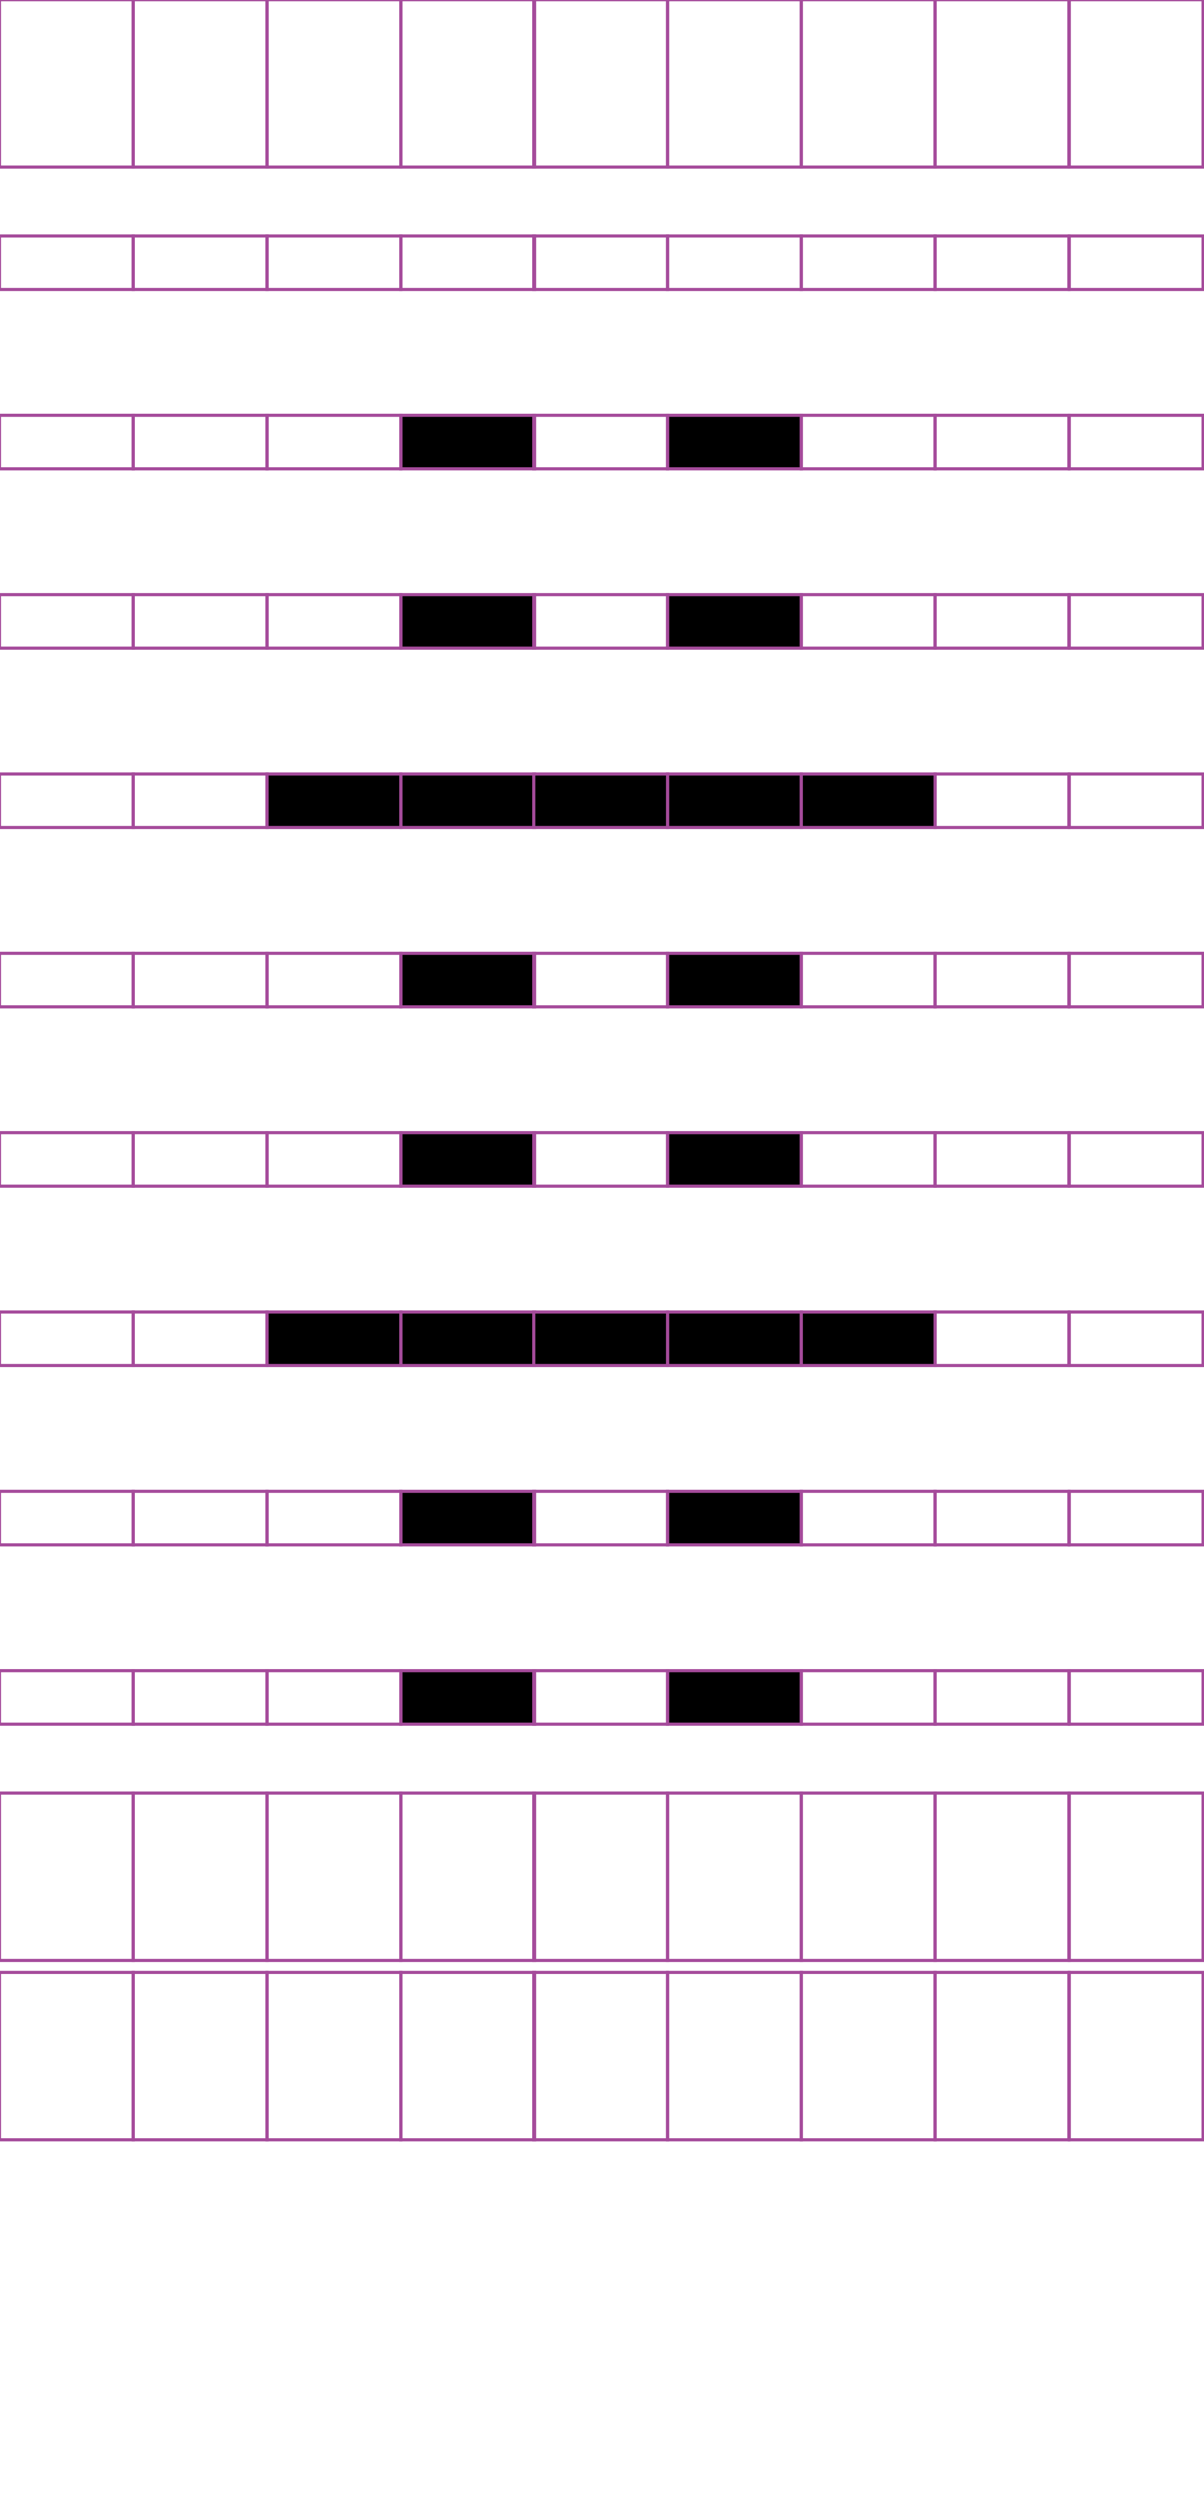 <?xml version="1.0" encoding="utf-8"?>
<!-- Generator: Adobe Illustrator 15.0.2, SVG Export Plug-In . SVG Version: 6.00 Build 0)  -->
<!DOCTYPE svg PUBLIC "-//W3C//DTD SVG 1.1//EN" "http://www.w3.org/Graphics/SVG/1.1/DTD/svg11.dtd">
<svg version="1.1" id="Layer_1" xmlns="http://www.w3.org/2000/svg" xmlns:xlink="http://www.w3.org/1999/xlink" x="0px" y="0px"
	 width="382.68px" height="794.488px" viewBox="0 0 382.68 794.488" enable-background="new 0 0 382.68 794.488"
	 xml:space="preserve">
<rect x="42.354" y="-0.096" fill="none" stroke="#A54B9B" stroke-miterlimit="10" width="42.521" height="53.191"/>
<rect x="-0.166" y="-0.096" fill="none" stroke="#A54B9B" stroke-miterlimit="10" width="42.52" height="53.191"/>
<rect x="127.395" y="-0.096" fill="none" stroke="#A54B9B" stroke-miterlimit="10" width="42.521" height="53.191"/>
<rect x="84.875" y="-0.096" fill="none" stroke="#A54B9B" stroke-miterlimit="10" width="42.52" height="53.191"/>
<rect x="212.172" y="-0.096" fill="none" stroke="#A54B9B" stroke-miterlimit="10" width="42.52" height="53.191"/>
<rect x="169.652" y="-0.096" fill="none" stroke="#A54B9B" stroke-miterlimit="10" width="42.521" height="53.191"/>
<rect x="297.213" y="-0.096" fill="none" stroke="#A54B9B" stroke-miterlimit="10" width="42.52" height="53.191"/>
<rect x="254.692" y="-0.096" fill="none" stroke="#A54B9B" stroke-miterlimit="10" width="42.521" height="53.191"/>
<rect x="339.864" y="-0.096" fill="none" stroke="#A54B9B" stroke-miterlimit="10" width="42.521" height="53.191"/>
<rect x="42.354" y="74.984" fill="none" stroke="#A54B9B" stroke-miterlimit="10" width="42.521" height="17.01"/>
<rect x="-0.166" y="74.984" fill="none" stroke="#A54B9B" stroke-miterlimit="10" width="42.52" height="17.01"/>
<rect x="127.395" y="74.984" fill="none" stroke="#A54B9B" stroke-miterlimit="10" width="42.521" height="17.01"/>
<rect x="84.875" y="74.984" fill="none" stroke="#A54B9B" stroke-miterlimit="10" width="42.52" height="17.01"/>
<rect x="212.172" y="74.984" fill="none" stroke="#A54B9B" stroke-miterlimit="10" width="42.52" height="17.01"/>
<rect x="169.652" y="74.984" fill="none" stroke="#A54B9B" stroke-miterlimit="10" width="42.521" height="17.01"/>
<rect x="297.213" y="74.984" fill="none" stroke="#A54B9B" stroke-miterlimit="10" width="42.52" height="17.01"/>
<rect x="254.692" y="74.984" fill="none" stroke="#A54B9B" stroke-miterlimit="10" width="42.521" height="17.01"/>
<rect x="339.864" y="74.984" fill="none" stroke="#A54B9B" stroke-miterlimit="10" width="42.521" height="17.01"/>
<rect x="42.354" y="131.975" fill="none" stroke="#A54B9B" stroke-miterlimit="10" width="42.521" height="17.008"/>
<rect x="-0.166" y="131.975" fill="none" stroke="#A54B9B" stroke-miterlimit="10" width="42.52" height="17.008"/>
<rect x="127.395" y="131.975" stroke="#A54B9B" stroke-miterlimit="10" width="42.521" height="17.008"/>
<rect x="84.875" y="131.975" fill="none" stroke="#A54B9B" stroke-miterlimit="10" width="42.52" height="17.008"/>
<rect x="212.172" y="131.975" stroke="#A54B9B" stroke-miterlimit="10" width="42.52" height="17.008"/>
<rect x="169.652" y="131.975" fill="none" stroke="#A54B9B" stroke-miterlimit="10" width="42.521" height="17.008"/>
<rect x="297.213" y="131.975" fill="none" stroke="#A54B9B" stroke-miterlimit="10" width="42.52" height="17.008"/>
<rect x="254.692" y="131.975" fill="none" stroke="#A54B9B" stroke-miterlimit="10" width="42.521" height="17.008"/>
<rect x="339.864" y="131.975" fill="none" stroke="#A54B9B" stroke-miterlimit="10" width="42.521" height="17.008"/>
<rect x="42.354" y="188.964" fill="none" stroke="#A54B9B" stroke-miterlimit="10" width="42.521" height="17.008"/>
<rect x="-0.166" y="188.964" fill="none" stroke="#A54B9B" stroke-miterlimit="10" width="42.52" height="17.008"/>
<rect x="127.395" y="188.964" stroke="#A54B9B" stroke-miterlimit="10" width="42.521" height="17.008"/>
<rect x="84.875" y="188.964" fill="none" stroke="#A54B9B" stroke-miterlimit="10" width="42.52" height="17.008"/>
<rect x="212.172" y="188.964" stroke="#A54B9B" stroke-miterlimit="10" width="42.52" height="17.008"/>
<rect x="169.652" y="188.964" fill="none" stroke="#A54B9B" stroke-miterlimit="10" width="42.521" height="17.008"/>
<rect x="297.213" y="188.964" fill="none" stroke="#A54B9B" stroke-miterlimit="10" width="42.52" height="17.008"/>
<rect x="254.692" y="188.964" fill="none" stroke="#A54B9B" stroke-miterlimit="10" width="42.521" height="17.008"/>
<rect x="339.864" y="188.964" fill="none" stroke="#A54B9B" stroke-miterlimit="10" width="42.521" height="17.008"/>
<rect x="42.354" y="245.954" fill="none" stroke="#A54B9B" stroke-miterlimit="10" width="42.521" height="17.008"/>
<rect x="-0.166" y="245.954" fill="none" stroke="#A54B9B" stroke-miterlimit="10" width="42.52" height="17.008"/>
<rect x="127.395" y="245.954" stroke="#A54B9B" stroke-miterlimit="10" width="42.521" height="17.008"/>
<rect x="84.875" y="245.954" stroke="#A54B9B" stroke-miterlimit="10" width="42.52" height="17.008"/>
<rect x="212.172" y="245.954" stroke="#A54B9B" stroke-miterlimit="10" width="42.52" height="17.008"/>
<rect x="169.652" y="245.954" stroke="#A54B9B" stroke-miterlimit="10" width="42.521" height="17.008"/>
<rect x="297.213" y="245.954" fill="none" stroke="#A54B9B" stroke-miterlimit="10" width="42.52" height="17.008"/>
<rect x="254.692" y="245.954" stroke="#A54B9B" stroke-miterlimit="10" width="42.521" height="17.008"/>
<rect x="339.864" y="245.954" fill="none" stroke="#A54B9B" stroke-miterlimit="10" width="42.521" height="17.008"/>
<rect x="42.354" y="302.943" fill="none" stroke="#A54B9B" stroke-miterlimit="10" width="42.521" height="17.008"/>
<rect x="-0.166" y="302.943" fill="none" stroke="#A54B9B" stroke-miterlimit="10" width="42.52" height="17.008"/>
<rect x="127.395" y="302.943" stroke="#A54B9B" stroke-miterlimit="10" width="42.521" height="17.008"/>
<rect x="84.875" y="302.943" fill="none" stroke="#A54B9B" stroke-miterlimit="10" width="42.52" height="17.008"/>
<rect x="212.172" y="302.943" stroke="#A54B9B" stroke-miterlimit="10" width="42.52" height="17.008"/>
<rect x="169.652" y="302.943" fill="none" stroke="#A54B9B" stroke-miterlimit="10" width="42.521" height="17.008"/>
<rect x="297.213" y="302.943" fill="none" stroke="#A54B9B" stroke-miterlimit="10" width="42.52" height="17.008"/>
<rect x="254.692" y="302.943" fill="none" stroke="#A54B9B" stroke-miterlimit="10" width="42.521" height="17.008"/>
<rect x="339.864" y="302.943" fill="none" stroke="#A54B9B" stroke-miterlimit="10" width="42.521" height="17.008"/>
<rect x="42.354" y="359.933" fill="none" stroke="#A54B9B" stroke-miterlimit="10" width="42.521" height="17.009"/>
<rect x="-0.166" y="359.933" fill="none" stroke="#A54B9B" stroke-miterlimit="10" width="42.52" height="17.009"/>
<rect x="127.395" y="359.933" stroke="#A54B9B" stroke-miterlimit="10" width="42.521" height="17.009"/>
<rect x="84.875" y="359.933" fill="none" stroke="#A54B9B" stroke-miterlimit="10" width="42.52" height="17.009"/>
<rect x="212.172" y="359.933" stroke="#A54B9B" stroke-miterlimit="10" width="42.52" height="17.009"/>
<rect x="169.652" y="359.933" fill="none" stroke="#A54B9B" stroke-miterlimit="10" width="42.521" height="17.009"/>
<rect x="297.213" y="359.933" fill="none" stroke="#A54B9B" stroke-miterlimit="10" width="42.52" height="17.009"/>
<rect x="254.692" y="359.933" fill="none" stroke="#A54B9B" stroke-miterlimit="10" width="42.521" height="17.009"/>
<rect x="339.864" y="359.933" fill="none" stroke="#A54B9B" stroke-miterlimit="10" width="42.521" height="17.009"/>
<rect x="42.354" y="416.921" fill="none" stroke="#A54B9B" stroke-miterlimit="10" width="42.521" height="17.009"/>
<rect x="-0.166" y="416.921" fill="none" stroke="#A54B9B" stroke-miterlimit="10" width="42.52" height="17.009"/>
<rect x="127.395" y="416.921" stroke="#A54B9B" stroke-miterlimit="10" width="42.521" height="17.009"/>
<rect x="84.875" y="416.921" stroke="#A54B9B" stroke-miterlimit="10" width="42.52" height="17.009"/>
<rect x="212.172" y="416.921" stroke="#A54B9B" stroke-miterlimit="10" width="42.52" height="17.009"/>
<rect x="169.652" y="416.921" stroke="#A54B9B" stroke-miterlimit="10" width="42.521" height="17.009"/>
<rect x="297.213" y="416.921" fill="none" stroke="#A54B9B" stroke-miterlimit="10" width="42.52" height="17.009"/>
<rect x="254.692" y="416.921" stroke="#A54B9B" stroke-miterlimit="10" width="42.521" height="17.009"/>
<rect x="339.864" y="416.921" fill="none" stroke="#A54B9B" stroke-miterlimit="10" width="42.521" height="17.009"/>
<rect x="42.354" y="473.91" fill="none" stroke="#A54B9B" stroke-miterlimit="10" width="42.521" height="17.01"/>
<rect x="-0.166" y="473.91" fill="none" stroke="#A54B9B" stroke-miterlimit="10" width="42.52" height="17.01"/>
<rect x="127.395" y="473.91" stroke="#A54B9B" stroke-miterlimit="10" width="42.521" height="17.01"/>
<rect x="84.875" y="473.91" fill="none" stroke="#A54B9B" stroke-miterlimit="10" width="42.52" height="17.01"/>
<rect x="212.172" y="473.91" stroke="#A54B9B" stroke-miterlimit="10" width="42.52" height="17.01"/>
<rect x="169.652" y="473.91" fill="none" stroke="#A54B9B" stroke-miterlimit="10" width="42.521" height="17.01"/>
<rect x="297.213" y="473.91" fill="none" stroke="#A54B9B" stroke-miterlimit="10" width="42.52" height="17.01"/>
<rect x="254.692" y="473.91" fill="none" stroke="#A54B9B" stroke-miterlimit="10" width="42.521" height="17.01"/>
<rect x="339.864" y="473.91" fill="none" stroke="#A54B9B" stroke-miterlimit="10" width="42.521" height="17.01"/>
<rect x="42.354" y="530.903" fill="none" stroke="#A54B9B" stroke-miterlimit="10" width="42.521" height="17.008"/>
<rect x="-0.166" y="530.903" fill="none" stroke="#A54B9B" stroke-miterlimit="10" width="42.52" height="17.008"/>
<rect x="127.395" y="530.903" stroke="#A54B9B" stroke-miterlimit="10" width="42.521" height="17.008"/>
<rect x="84.875" y="530.903" fill="none" stroke="#A54B9B" stroke-miterlimit="10" width="42.52" height="17.008"/>
<rect x="212.172" y="530.903" stroke="#A54B9B" stroke-miterlimit="10" width="42.52" height="17.008"/>
<rect x="169.652" y="530.903" fill="none" stroke="#A54B9B" stroke-miterlimit="10" width="42.521" height="17.008"/>
<rect x="297.213" y="530.903" fill="none" stroke="#A54B9B" stroke-miterlimit="10" width="42.52" height="17.008"/>
<rect x="254.692" y="530.903" fill="none" stroke="#A54B9B" stroke-miterlimit="10" width="42.521" height="17.008"/>
<rect x="339.864" y="530.903" fill="none" stroke="#A54B9B" stroke-miterlimit="10" width="42.521" height="17.008"/>
<rect x="42.354" y="569.799" fill="none" stroke="#A54B9B" stroke-miterlimit="10" width="42.521" height="53.189"/>
<rect x="-0.166" y="569.799" fill="none" stroke="#A54B9B" stroke-miterlimit="10" width="42.52" height="53.189"/>
<rect x="127.395" y="569.799" fill="none" stroke="#A54B9B" stroke-miterlimit="10" width="42.521" height="53.189"/>
<rect x="84.875" y="569.799" fill="none" stroke="#A54B9B" stroke-miterlimit="10" width="42.52" height="53.189"/>
<rect x="212.172" y="569.799" fill="none" stroke="#A54B9B" stroke-miterlimit="10" width="42.52" height="53.189"/>
<rect x="169.652" y="569.799" fill="none" stroke="#A54B9B" stroke-miterlimit="10" width="42.521" height="53.189"/>
<rect x="297.213" y="569.799" fill="none" stroke="#A54B9B" stroke-miterlimit="10" width="42.52" height="53.189"/>
<rect x="254.692" y="569.799" fill="none" stroke="#A54B9B" stroke-miterlimit="10" width="42.521" height="53.189"/>
<rect x="339.864" y="569.799" fill="none" stroke="#A54B9B" stroke-miterlimit="10" width="42.521" height="53.189"/>
<rect x="42.354" y="626.788" fill="none" stroke="#A54B9B" stroke-miterlimit="10" width="42.521" height="53.19"/>
<rect x="-0.166" y="626.788" fill="none" stroke="#A54B9B" stroke-miterlimit="10" width="42.52" height="53.19"/>
<rect x="127.395" y="626.788" fill="none" stroke="#A54B9B" stroke-miterlimit="10" width="42.521" height="53.19"/>
<rect x="84.875" y="626.788" fill="none" stroke="#A54B9B" stroke-miterlimit="10" width="42.52" height="53.19"/>
<rect x="212.172" y="626.788" fill="none" stroke="#A54B9B" stroke-miterlimit="10" width="42.52" height="53.19"/>
<rect x="169.652" y="626.788" fill="none" stroke="#A54B9B" stroke-miterlimit="10" width="42.521" height="53.19"/>
<rect x="297.213" y="626.788" fill="none" stroke="#A54B9B" stroke-miterlimit="10" width="42.52" height="53.19"/>
<rect x="254.692" y="626.788" fill="none" stroke="#A54B9B" stroke-miterlimit="10" width="42.521" height="53.19"/>
<rect x="339.864" y="626.788" fill="none" stroke="#A54B9B" stroke-miterlimit="10" width="42.521" height="53.19"/>
</svg>
